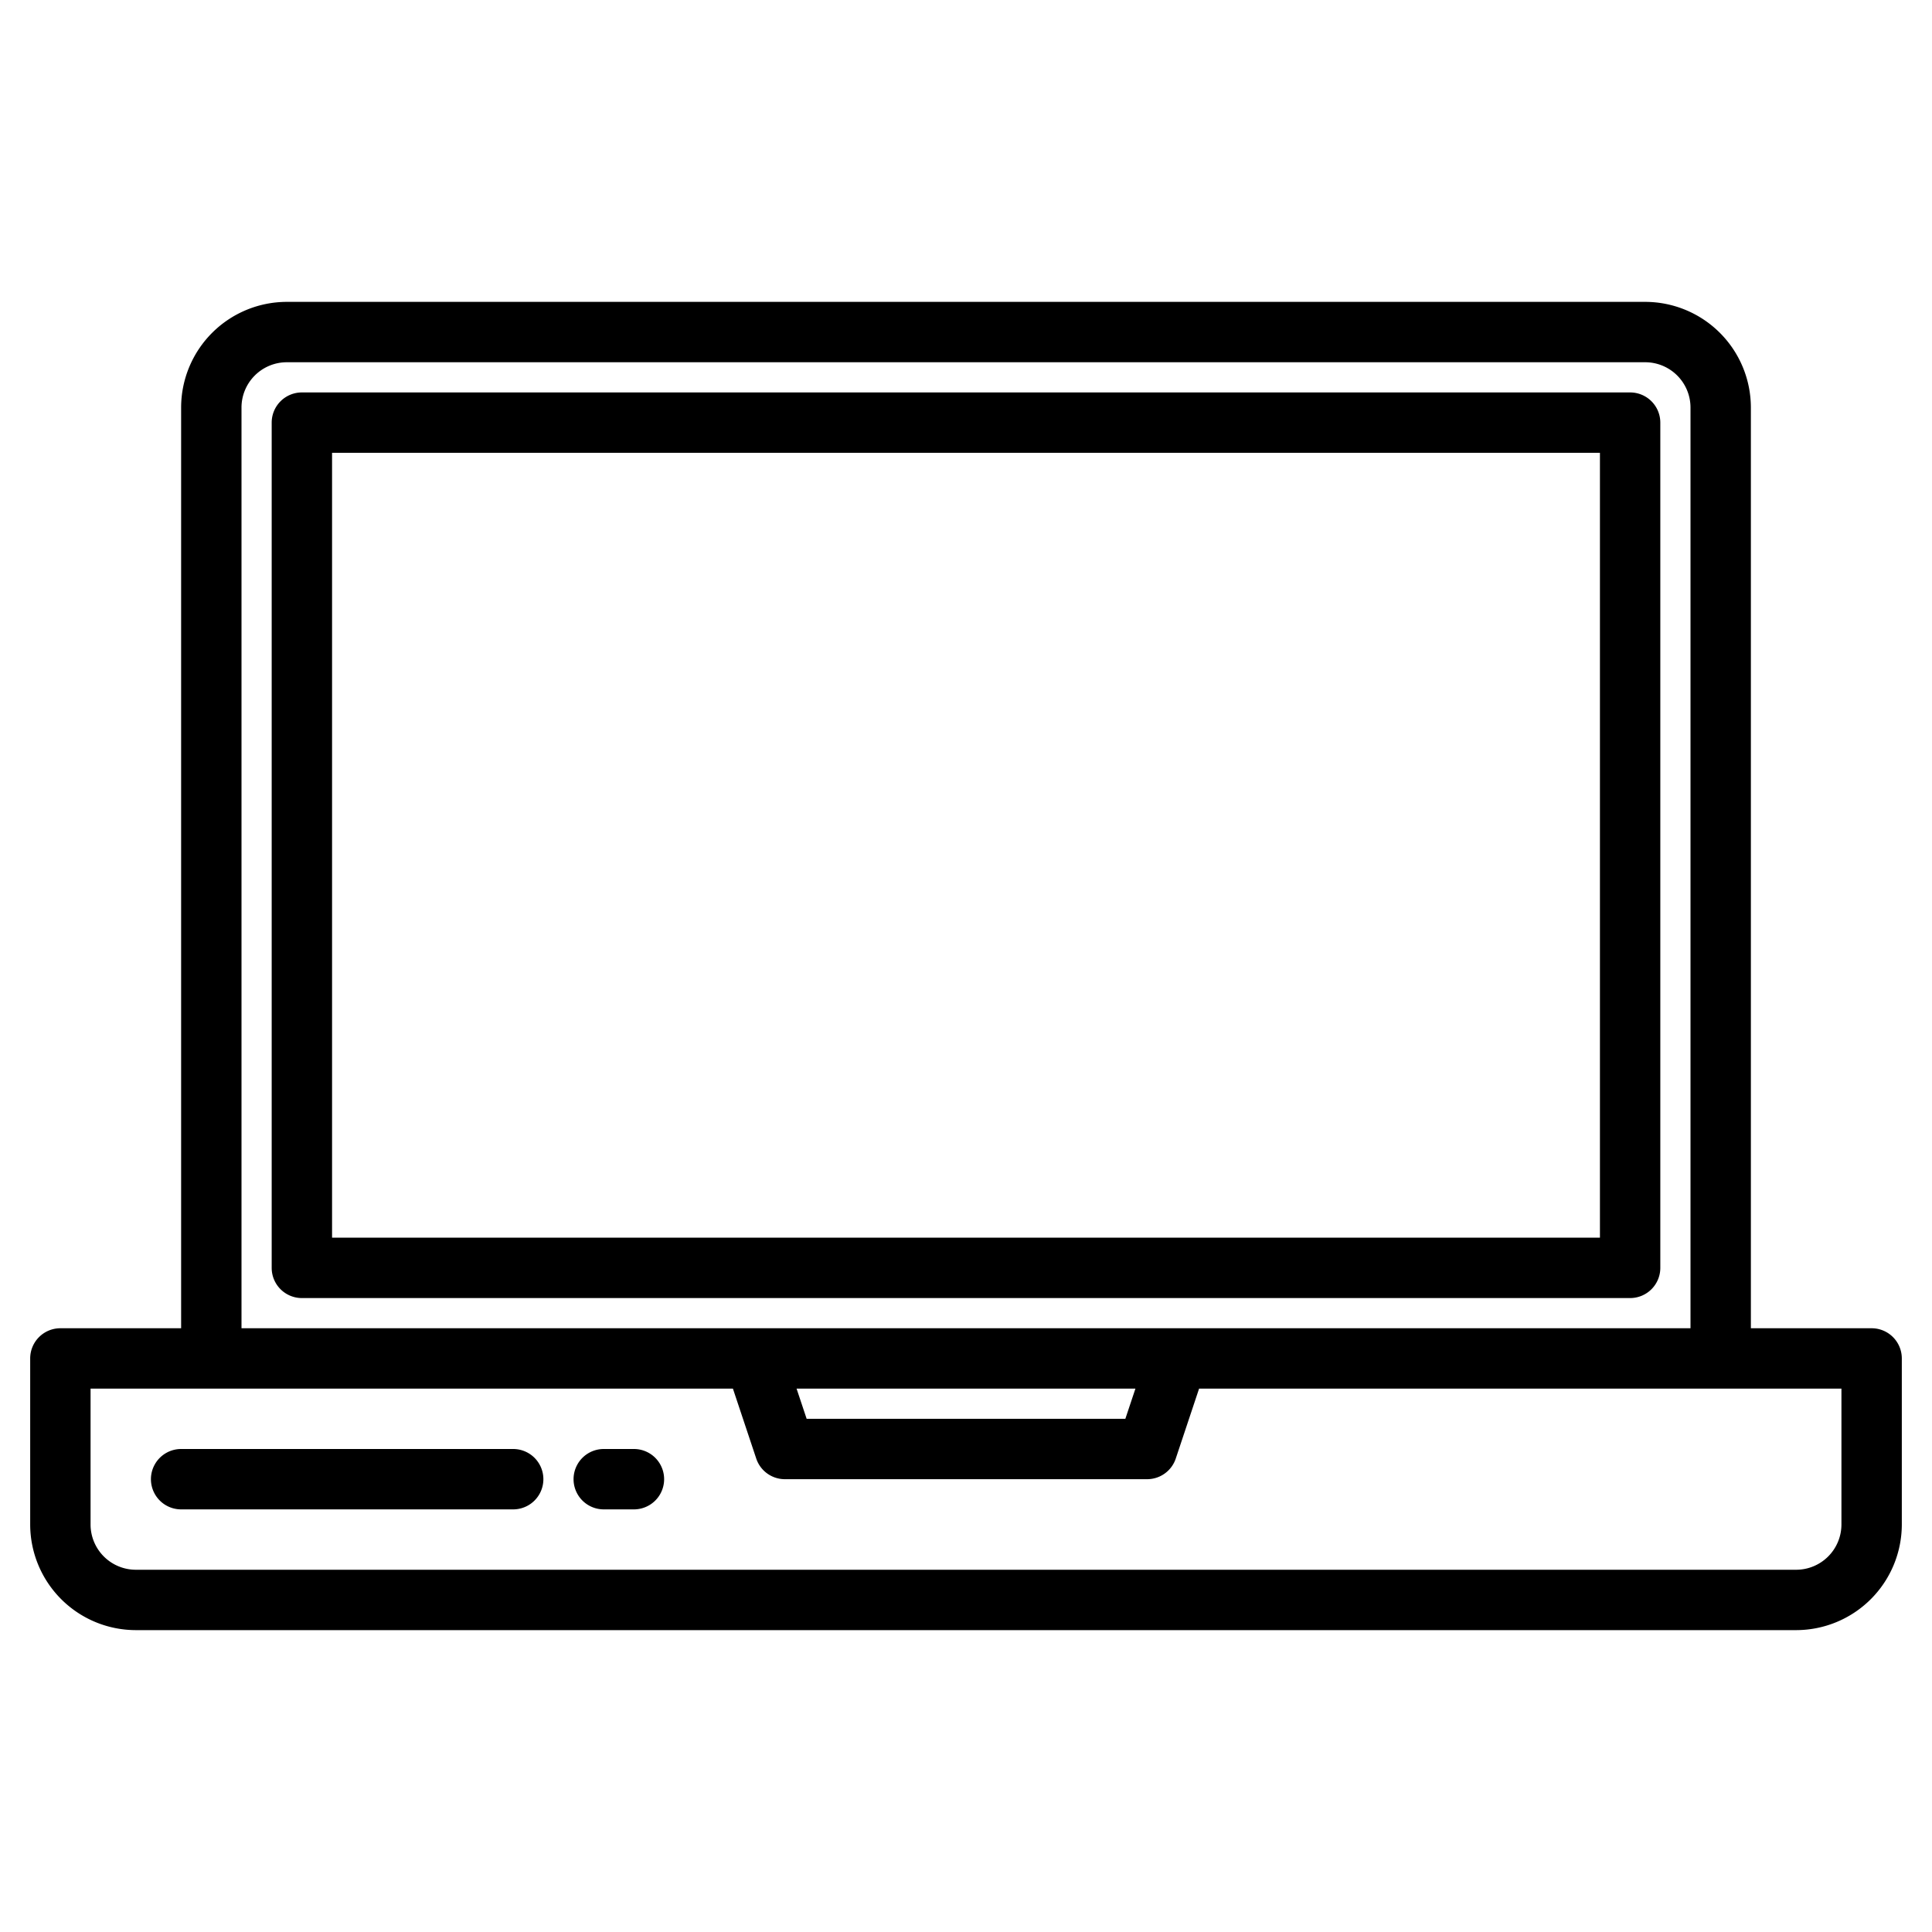 <svg height="512" viewBox="0 0 512 512" width="512" xmlns="http://www.w3.org/2000/svg"><g><path d="m496 352h-32v-244a28.031 28.031 0 0 0 -28-28h-360a28.031 28.031 0 0 0 -28 28v244h-32a8 8 0 0 0 -8 8v44a28.031 28.031 0 0 0 28 28h440a28.031 28.031 0 0 0 28-28v-44a8 8 0 0 0 -8-8zm-432-244a12.01 12.01 0 0 1 12-12h360a12.01 12.01 0 0 1 12 12v244h-384zm236.9 260-2.67 8h-84.46l-2.67-8zm187.1 36a12.01 12.01 0 0 1 -12 12h-440a12.01 12.01 0 0 1 -12-12v-36h170.23l6.18 18.53a8 8 0 0 0 7.59 5.47h96a8 8 0 0 0 7.59-5.47l6.18-18.53h170.23z"/><path d="m136 384h-88a8 8 0 0 0 0 16h88a8 8 0 0 0 0-16z"/><path d="m168 384h-8a8 8 0 0 0 0 16h8a8 8 0 0 0 0-16z"/><path d="m440 336v-224a8 8 0 0 0 -8-8h-352a8 8 0 0 0 -8 8v224a8 8 0 0 0 8 8h352a8 8 0 0 0 8-8zm-16-8h-336v-208h336z"/></g></svg>